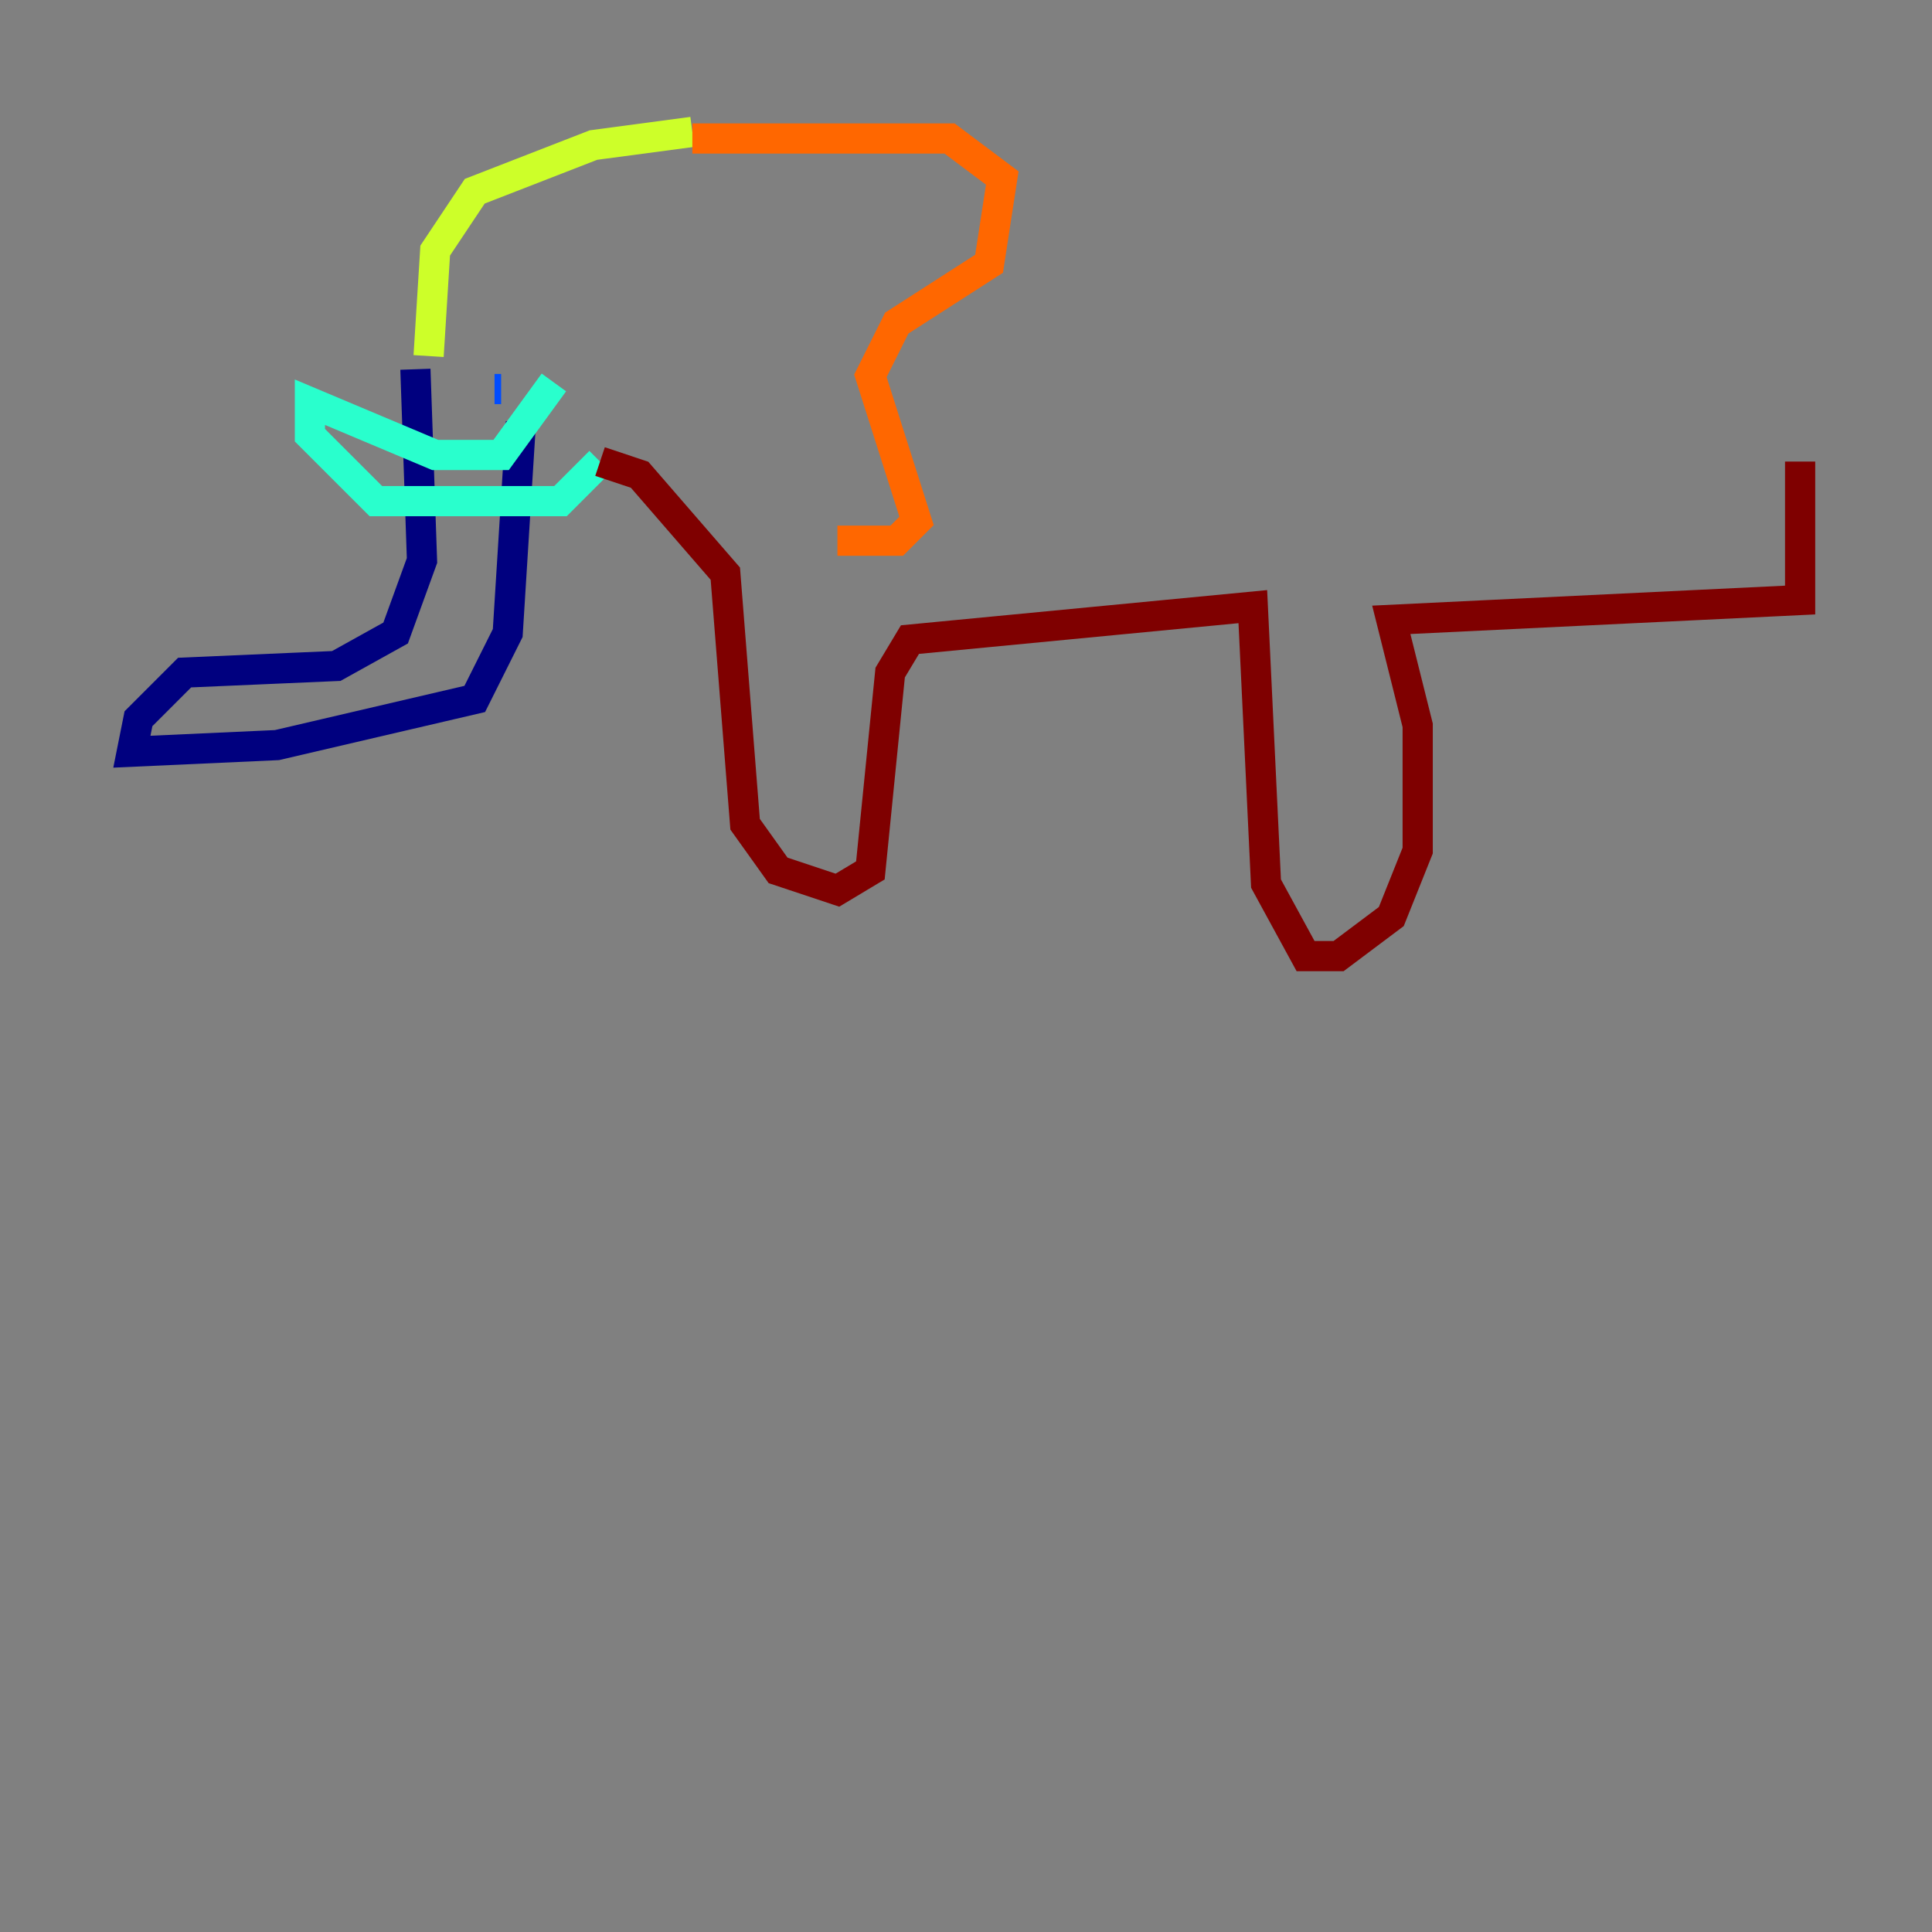 <?xml version="1.0" encoding="utf-8" ?>
<svg baseProfile="tiny" height="128" version="1.2" viewBox="0,0,128,128" width="128" xmlns="http://www.w3.org/2000/svg" xmlns:ev="http://www.w3.org/2001/xml-events" xmlns:xlink="http://www.w3.org/1999/xlink"><rect x="0" y="0" width="128" height="128" fill="#808080" stroke="none"/><defs /><polyline fill="none" points="27.522,24.464 27.959,37.133 26.212,41.939 22.28,44.123 12.232,44.56 9.174,47.618 8.737,49.802 18.348,49.365 31.454,46.307 33.638,41.939 34.512,27.959" stroke="#00007f" stroke-width="2" /><polyline fill="none" points="33.201,25.775 32.764,25.775" stroke="#004cff" stroke-width="2" /><polyline fill="none" points="36.696,25.338 33.201,30.143 28.833,30.143 20.532,26.648 20.532,28.833 24.901,33.201 37.133,33.201 39.754,30.58" stroke="#29ffcd" stroke-width="2" /><polyline fill="none" points="28.396,23.59 28.833,16.601 31.454,12.669 39.317,9.611 45.87,8.737" stroke="#cdff29" stroke-width="2" /><polyline fill="none" points="45.87,9.174 62.908,9.174 66.403,11.795 65.529,17.474 59.413,21.406 57.666,24.901 60.724,34.512 59.413,35.822 55.481,35.822" stroke="#ff6700" stroke-width="2" /><polyline fill="none" points="39.754,30.58 42.375,31.454 48.055,38.007 49.365,54.608 51.55,57.666 55.481,58.976 57.666,57.666 58.976,44.56 60.287,42.375 83.003,40.191 83.877,58.539 86.498,63.345 88.683,63.345 92.177,60.724 93.925,56.355 93.925,48.055 92.177,41.065 119.263,39.754 119.263,30.58" stroke="#7f0000" stroke-width="2" /></svg>